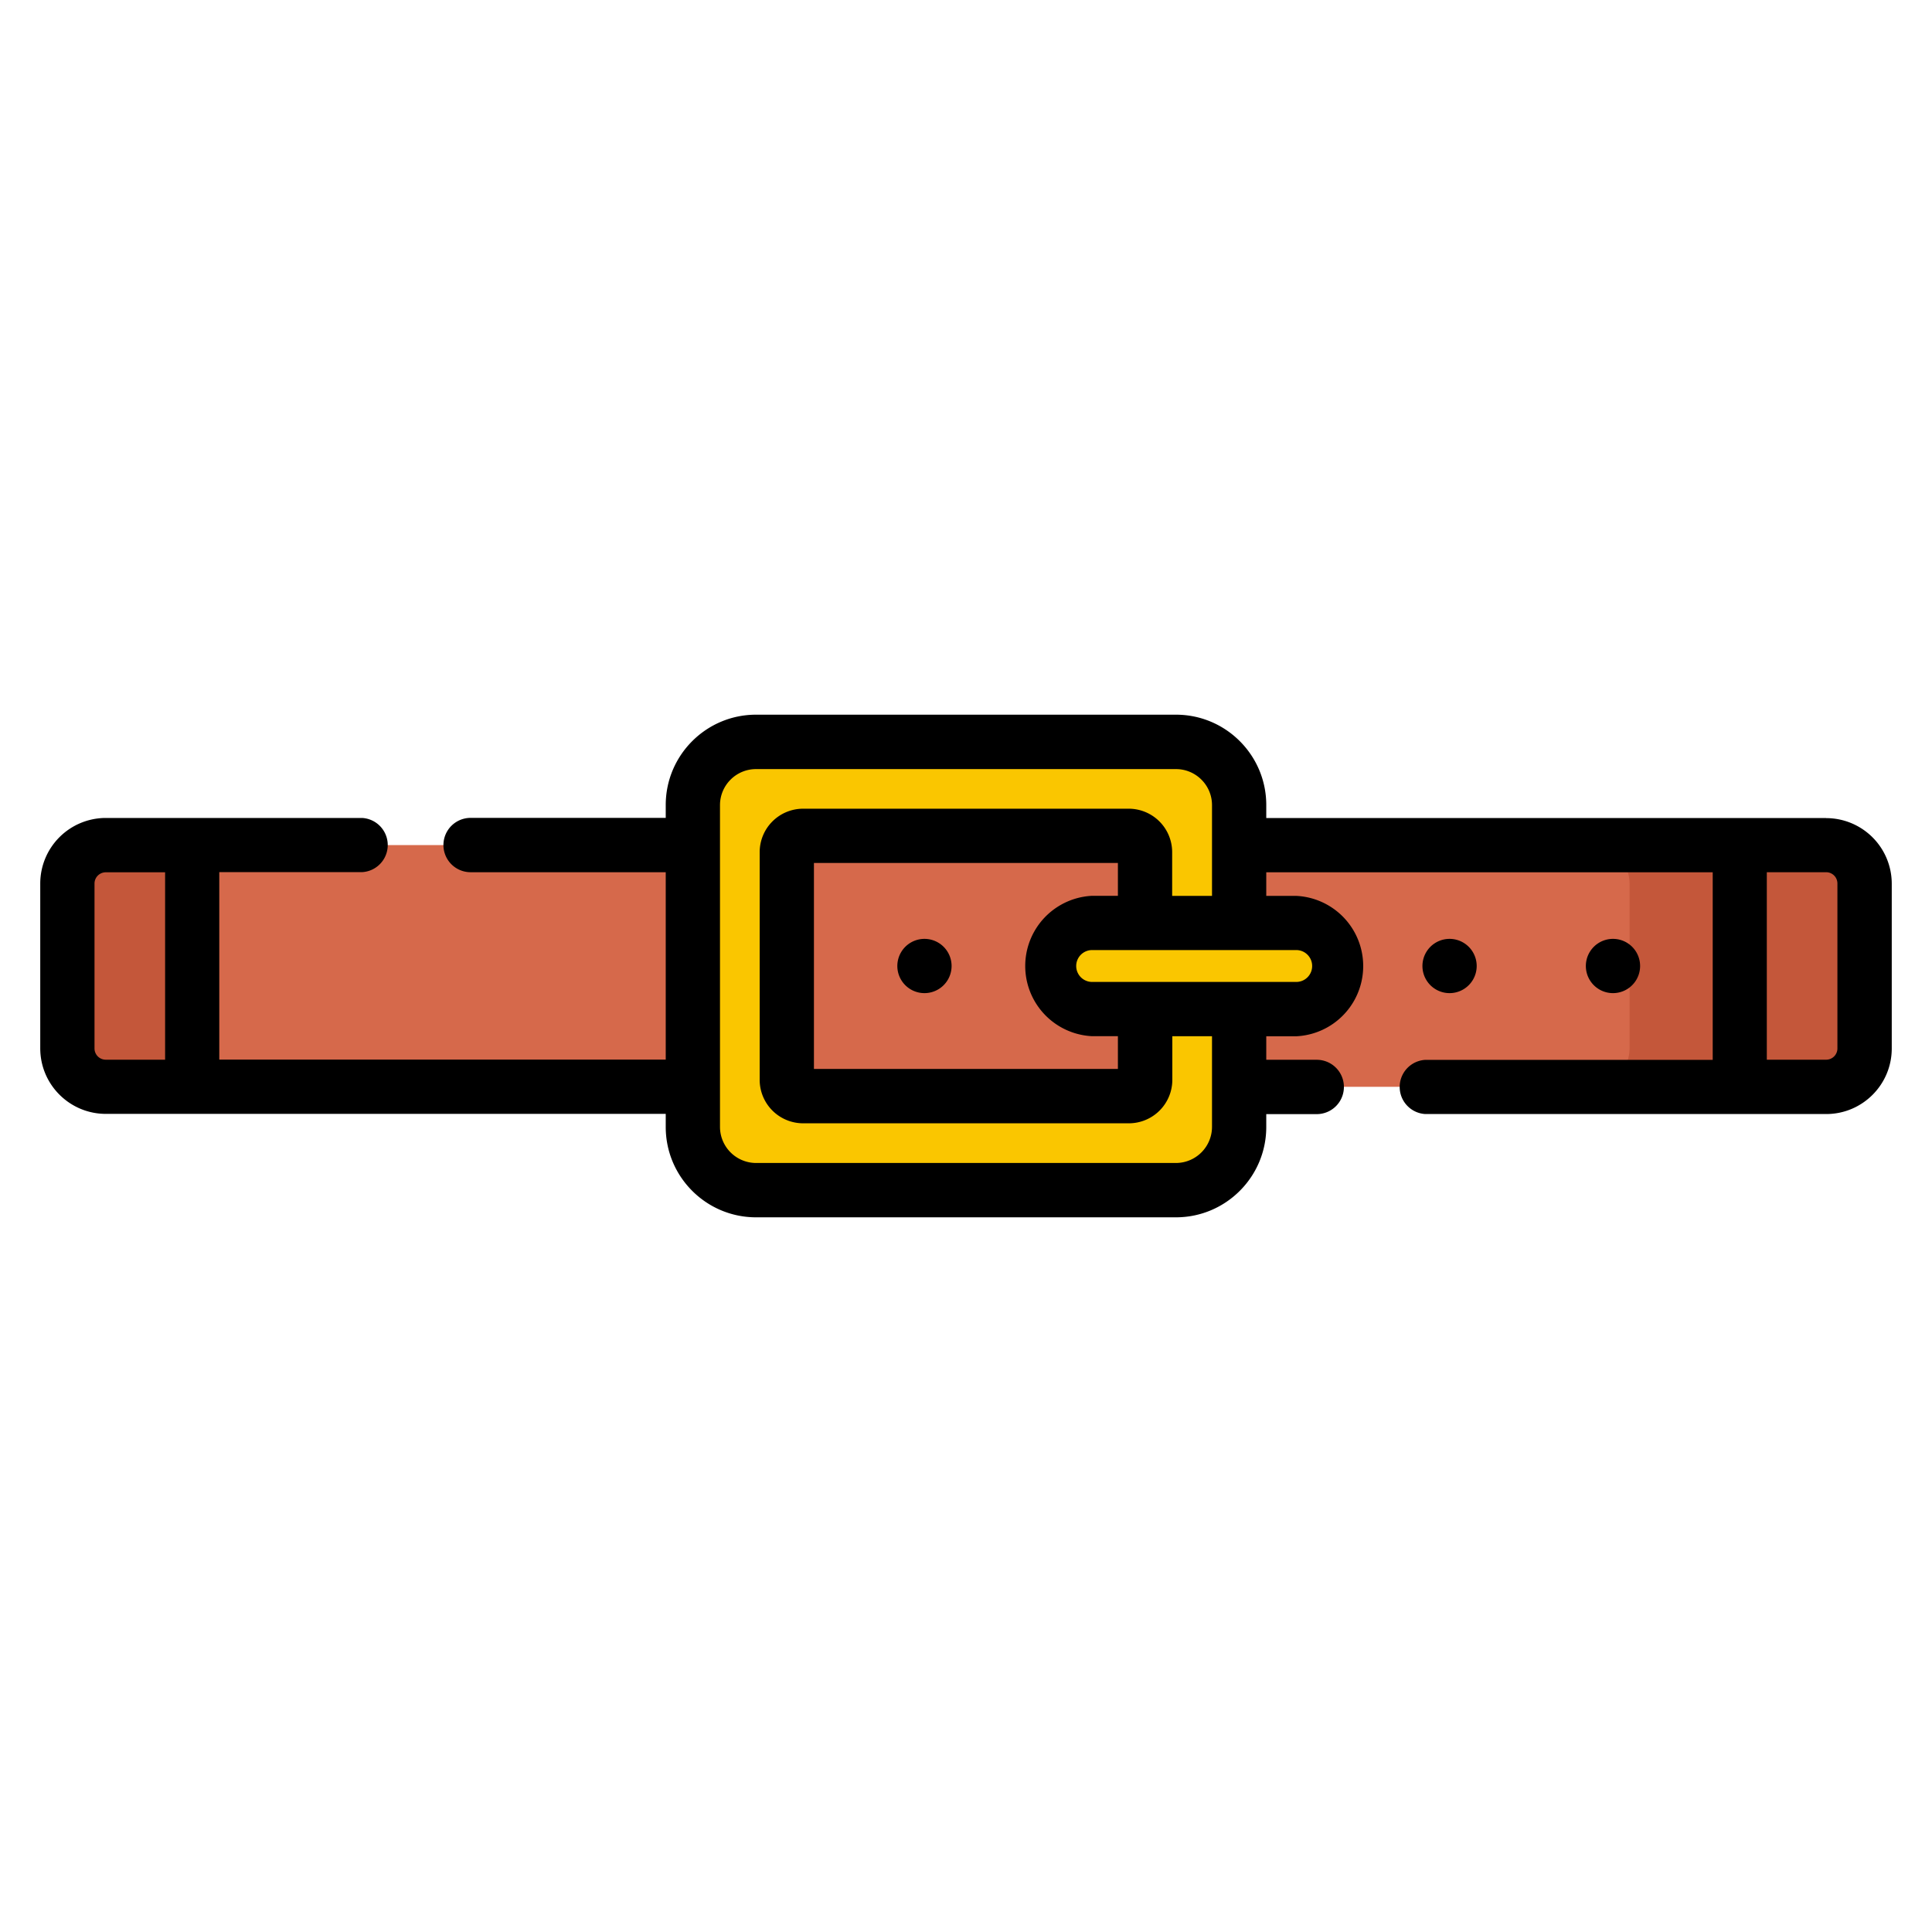 <svg width="24" height="24" fill="none" xmlns="http://www.w3.org/2000/svg">
  <defs/>
  <path d="M22.686 13.501H1.315a.478.478 0 01-.478-.477v-2.048c0-.264.214-.478.478-.478h21.37c.264 0 .478.214.478.478v2.048a.478.478 0 01-.477.477z" fill="#D6694B"/>
  <path d="M22.686 10.498h-2.92c.263 0 .477.214.477.478v2.048a.478.478 0 01-.477.477h2.92a.478.478 0 00.477-.477v-2.048a.478.478 0 00-.477-.478zM2.388 10.498H1.315a.478.478 0 00-.478.478v2.048c0 .264.214.477.478.477h1.073V10.5z" fill="#C4573A"/>
  <path d="M14.608 9.216H9.392a.785.785 0 00-.786.785v3.998c0 .434.352.785.786.785h5.216a.785.785 0 00.785-.785v-3.998a.785.785 0 00-.785-.785zm-.383 4.198c0 .112-.09.202-.202.202H9.977a.202.202 0 01-.203-.202v-2.828c0-.112.09-.203.203-.203h4.046c.111 0 .202.091.202.203v2.828z" fill="#FAC600"/>
  <path d="M16.103 12.535h-2.535a.535.535 0 010-1.07h2.535a.535.535 0 010 1.07z" fill="#FAC600"/>
  <path d="M18.007 12.337a.337.337 0 100-.674.337.337 0 000 .674zM20.037 12.337a.337.337 0 100-.674.337.337 0 000 .674zM11.484 12.337a.337.337 0 100-.674.337.337 0 000 .674z" fill="#000"/>
  <path d="M21.612 10.498h1.073c.264 0 .478.214.478.478v2.048a.478.478 0 01-.478.477h-1.073V10.5z" fill="#C4573A"/>
  <path d="M22.686 10.162H15.73V10c0-.619-.503-1.122-1.122-1.122H9.392c-.619 0-1.122.503-1.122 1.122v.16H5.846a.337.337 0 000 .675H8.27v2.328H2.724v-2.329h1.774a.337.337 0 000-.673H1.315a.815.815 0 00-.815.814v2.048c0 .449.365.814.815.814H8.27V14c0 .619.503 1.122 1.122 1.122h5.216c.619 0 1.122-.503 1.122-1.122v-.16h.627a.337.337 0 100-.675h-.627v-.292h.373a.873.873 0 000-1.744h-.373v-.293h5.546v2.33h-3.57a.337.337 0 000 .673h4.98c.449 0 .814-.365.814-.814v-2.048a.815.815 0 00-.814-.814zM1.174 13.024v-2.048a.14.14 0 01.14-.14h.737v2.328h-.736a.14.14 0 01-.141-.14zM16.3 12c0 .11-.088.198-.198.198h-2.535a.198.198 0 010-.396h2.535c.11 0 .198.089.198.198zm-2.413-.872h-.32a.873.873 0 000 1.744h.32v.407h-3.776V10.72h3.776v.408zm.674 0v-.542a.54.54 0 00-.539-.54H9.977a.54.54 0 00-.54.54v2.828a.54.54 0 00.54.54h4.046a.54.54 0 00.54-.54v-.542h.493v1.127a.449.449 0 01-.448.448H9.392A.449.449 0 018.944 14v-3.998c0-.247.2-.448.448-.448h5.216c.247 0 .448.2.448.448v1.127h-.494zm8.264 1.896a.14.14 0 01-.14.14h-.737v-2.329h.736a.14.14 0 01.141.141v2.048z" fill="#000"/>
</svg>
